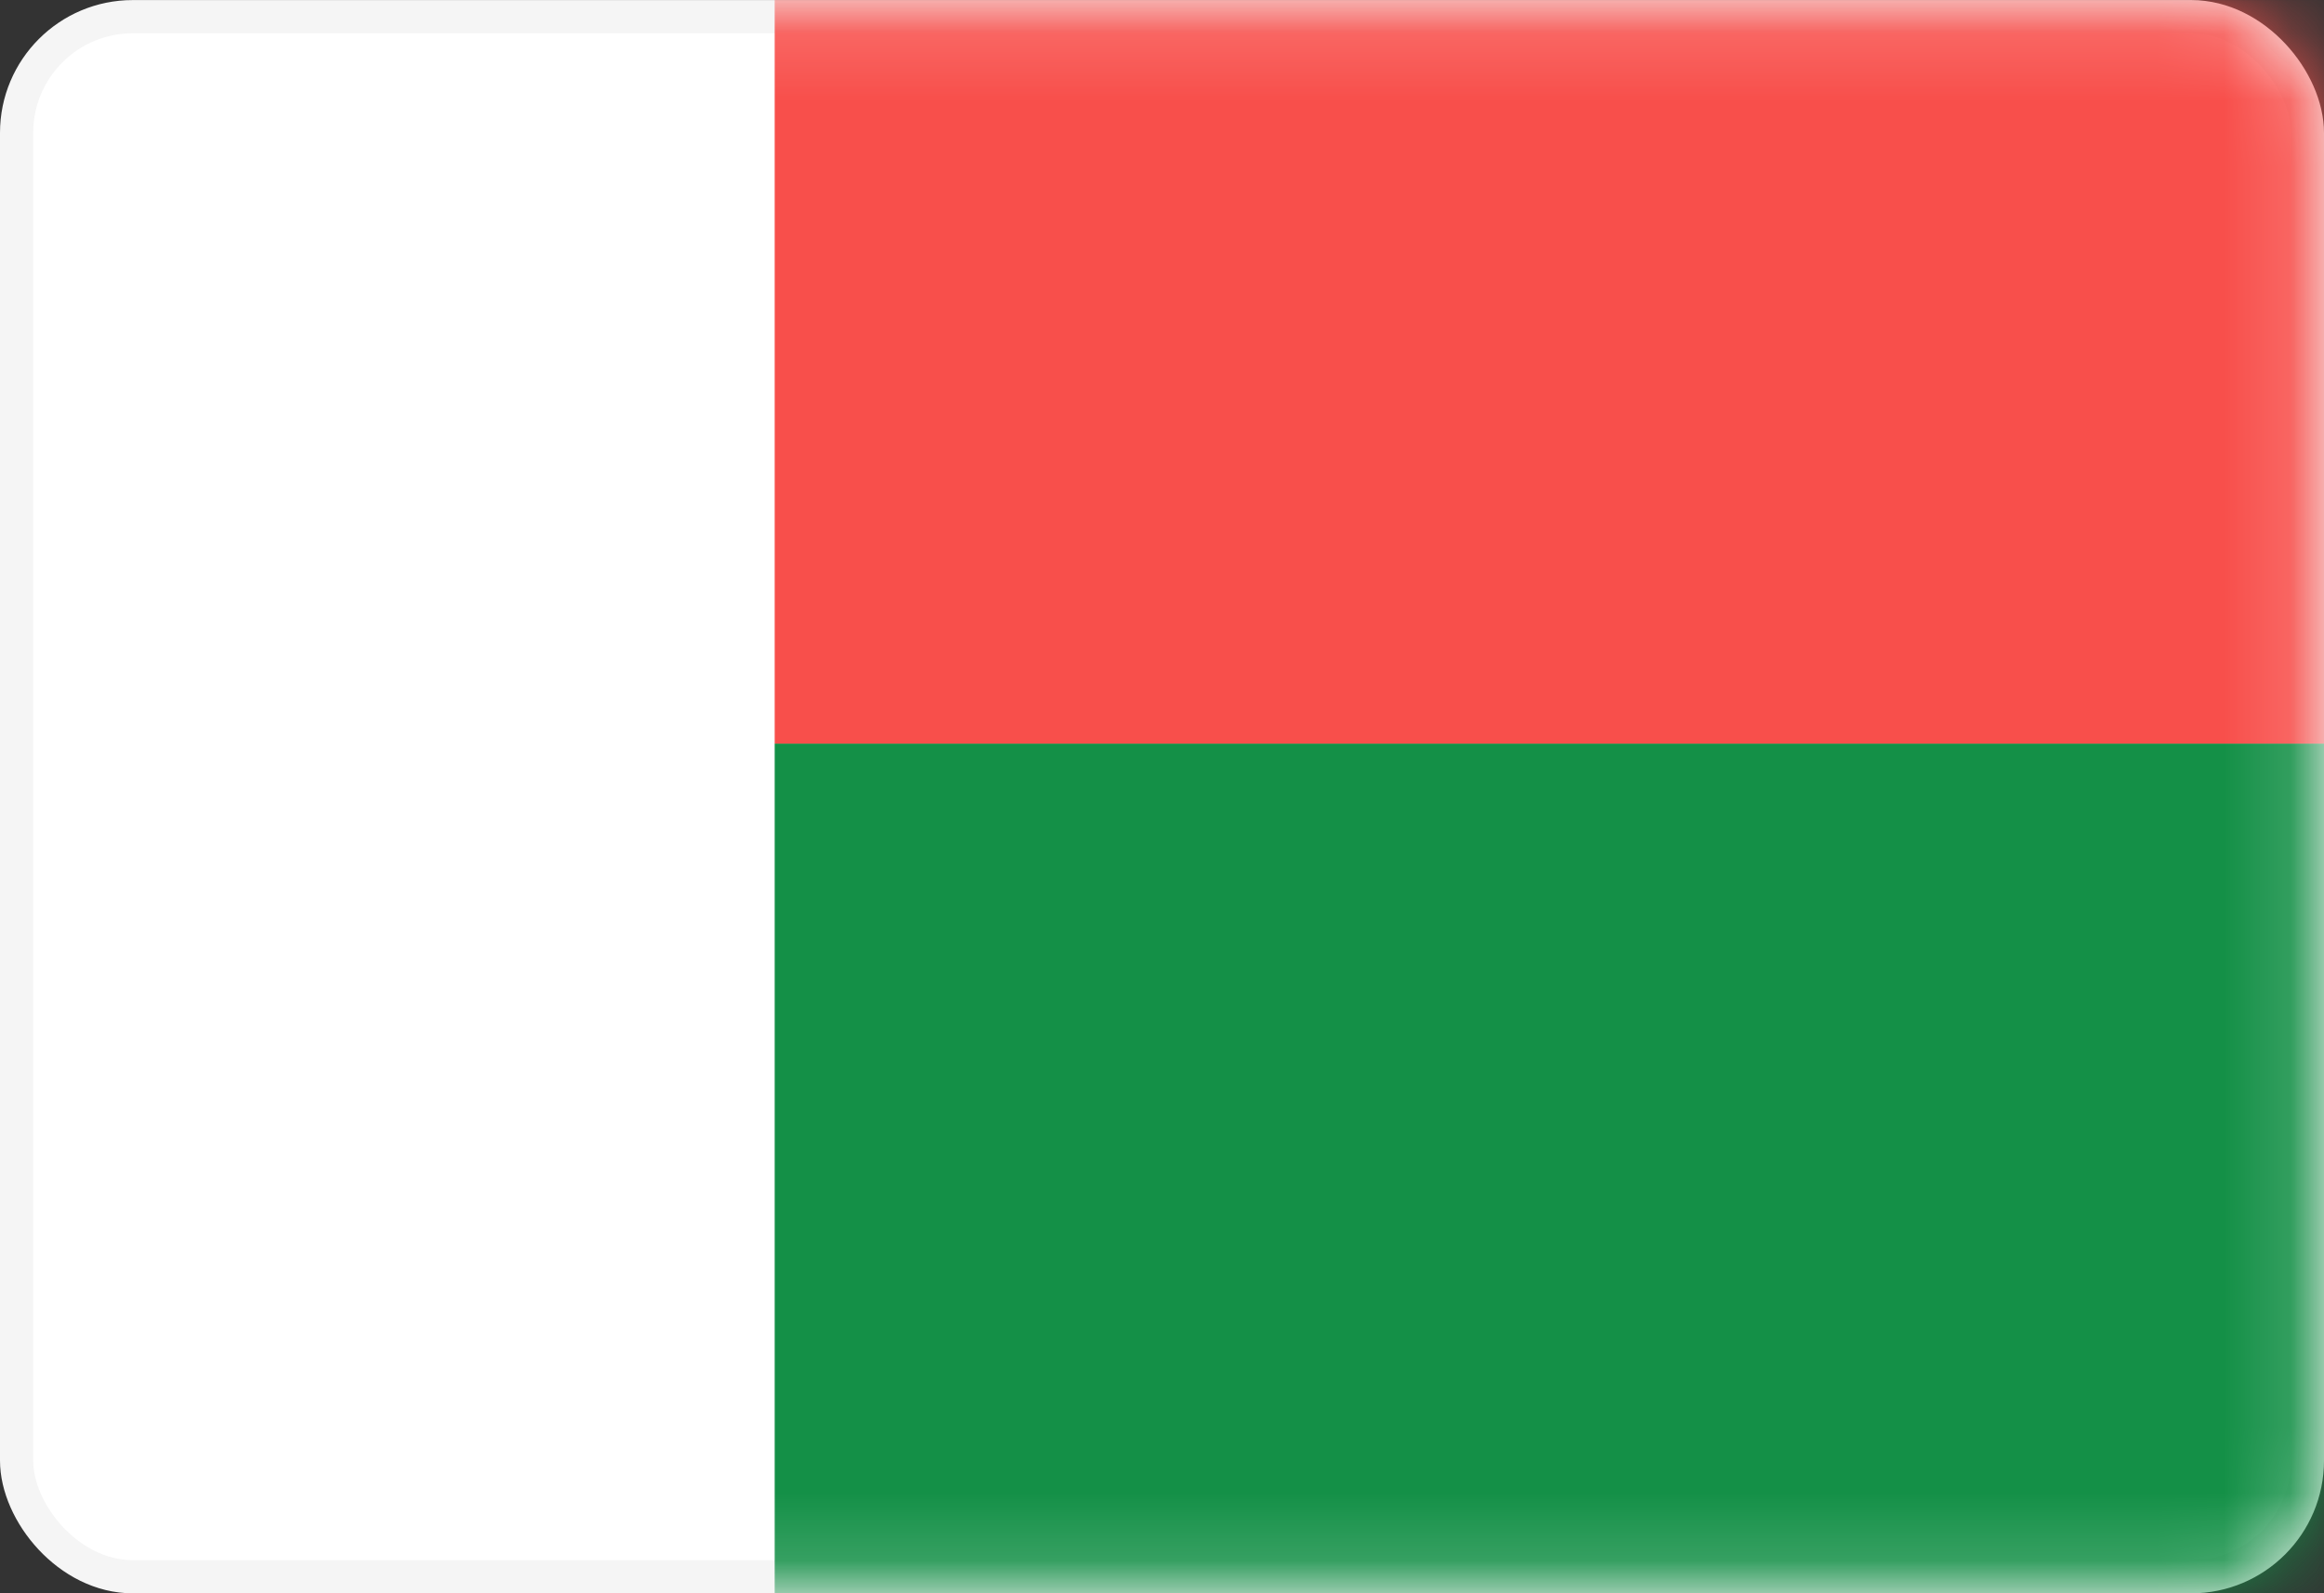 <svg width="35" height="24" viewBox="0 0 35 24" fill="none" xmlns="http://www.w3.org/2000/svg">
<rect x="0" y="0" width="35" height="24" fill="#333333" stroke="none"/>
<rect x="0.25" y="0.251" width="34.5" height="23.5" rx="1.75" fill="white" stroke="#F5F5F5" stroke-width="0.5"/>
<mask id="mask0_636_26162" style="mask-type:alpha" maskUnits="userSpaceOnUse" x="0" y="0" width="35" height="25">
<rect x="0.25" y="0.251" width="34.5" height="23.5" rx="1.75" fill="white" stroke="white" stroke-width="0.5"/>
</mask>
<g mask="url(#mask0_636_26162)">
<path fill-rule="evenodd" clip-rule="evenodd" d="M11.667 11.201V24.001L35 24.001V11.201H11.667Z" fill="#149047"/>
<path fill-rule="evenodd" clip-rule="evenodd" d="M35 11.201H11.667V0.001H35V11.201Z" fill="#F84F4B"/>
</g>
</svg>
